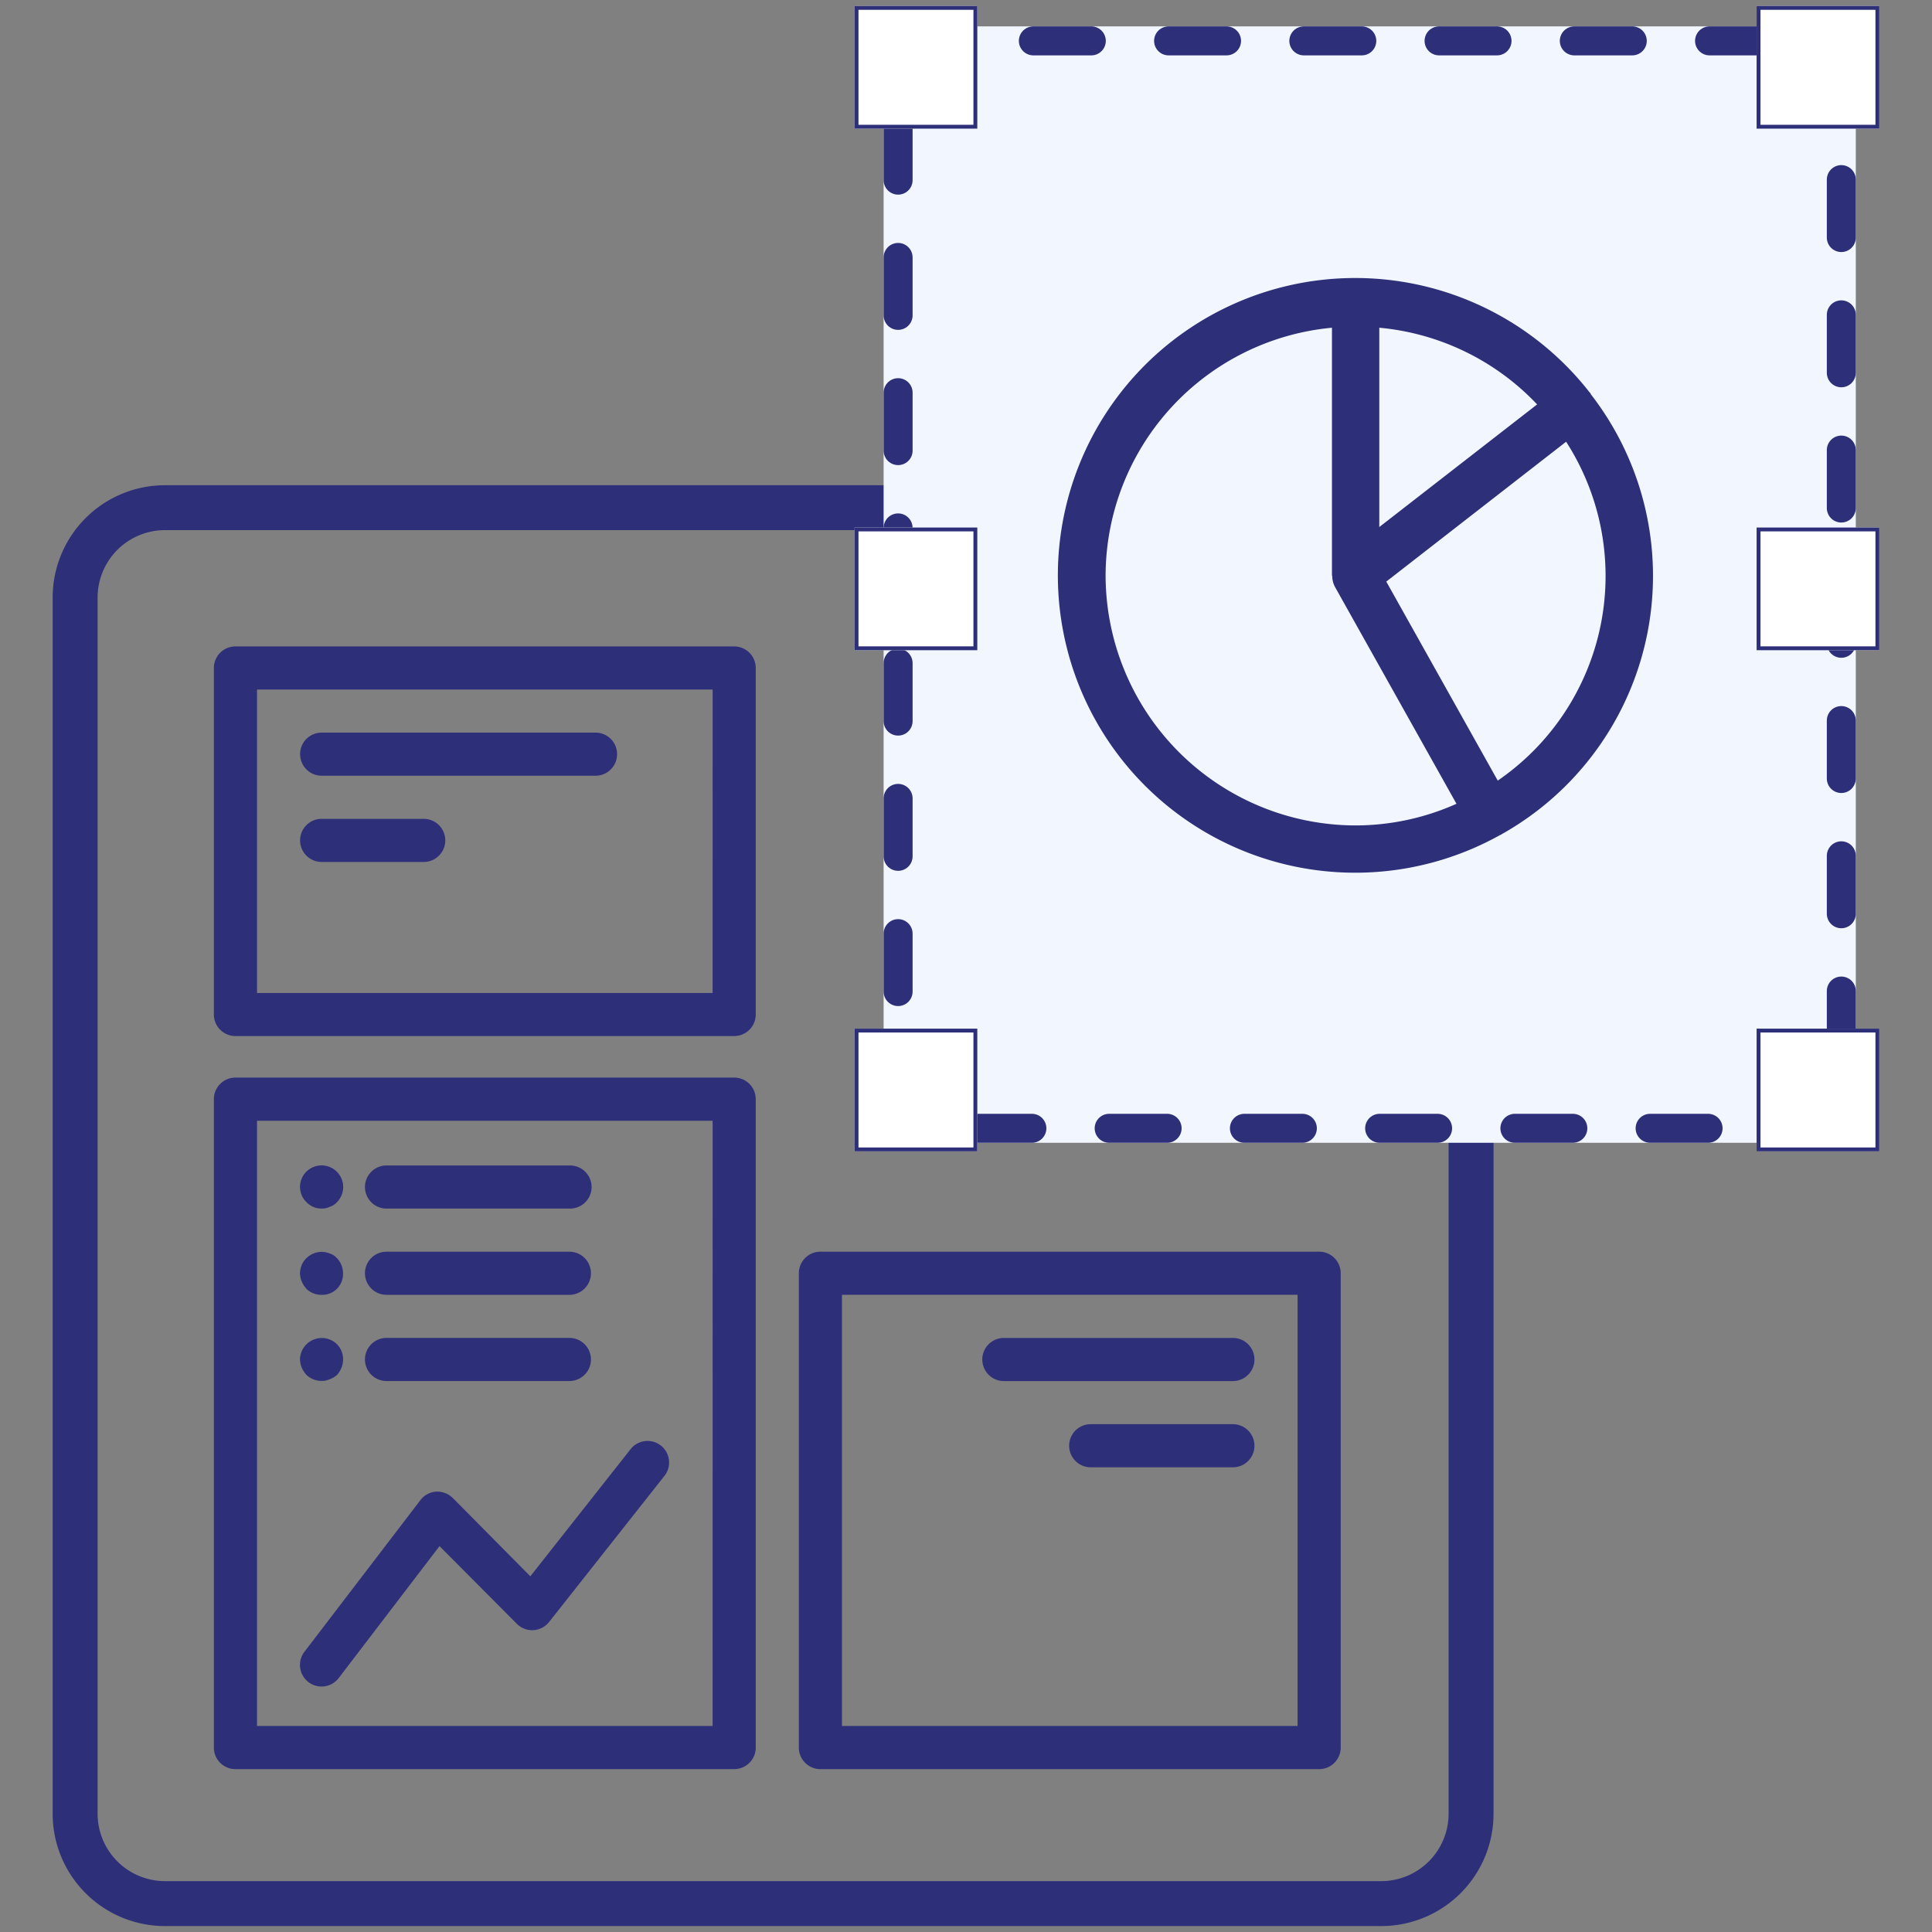 <svg xmlns="http://www.w3.org/2000/svg" xmlns:xlink="http://www.w3.org/1999/xlink" width="100" height="100" viewBox="0 0 100 100">
  <rect x="0" y="0" width="100" height="100" fill="#808080" stroke="none"/>
  <defs>
    <clipPath id="clip-icon_15">
      <rect width="100" height="100"/>
    </clipPath>
  </defs>
  <g id="icon_15" data-name="icon – 15" clip-path="url(#clip-icon_15)">
    <g id="Group_2426" data-name="Group 2426" transform="translate(2.726 0.308)">
      <path id="Path_6275" data-name="Path 6275" d="M193.164,96.248H167.349a1.117,1.117,0,0,0-1.116,1.116V115.3h0a1.117,1.117,0,0,0,1.116,1.116h25.815a1.117,1.117,0,0,0,1.116-1.116V97.365a1.117,1.117,0,0,0-1.116-1.116Zm-1.116,17.939H168.466V98.48h23.583Zm1.116,4.379H167.349a1.116,1.116,0,0,0-1.116,1.116v33.562a1.116,1.116,0,0,0,1.116,1.116h25.815a1.116,1.116,0,0,0,1.116-1.116V119.682a1.116,1.116,0,0,0-1.116-1.116Zm-1.116,33.56H168.466V120.8h23.583Zm31.393-24.549H197.627a1.116,1.116,0,0,0-1.116,1.116v24.551a1.116,1.116,0,0,0,1.116,1.116h25.815a1.116,1.116,0,0,0,1.116-1.116V128.693a1.116,1.116,0,0,0-1.116-1.116Zm-1.116,24.549H198.743V129.808h23.583Zm-16.319-18.968a1.116,1.116,0,0,1,1.116-1.116h11.855a1.116,1.116,0,0,1,0,2.232H207.123A1.116,1.116,0,0,1,206.007,133.158Zm14.087,4.463h0a1.115,1.115,0,0,1-1.116,1.116h-7.392a1.116,1.116,0,0,1,0-2.231h7.392a1.115,1.115,0,0,1,1.116,1.116Zm-46.04-13.39a1.115,1.115,0,0,1,1.116-1.116h9.465a1.116,1.116,0,1,1,0,2.231h-9.465A1.115,1.115,0,0,1,174.054,124.231Zm-3.274.421h0a1.314,1.314,0,0,1-.089-.424,1.118,1.118,0,1,1,1.919.781.856.856,0,0,1-.38.246.9.9,0,0,1-.424.089,1.042,1.042,0,0,1-.781-.335,1.013,1.013,0,0,1-.246-.356Zm3.274,4.042a1.116,1.116,0,0,1,1.116-1.116h9.465a1.116,1.116,0,1,1,0,2.232h-9.465A1.116,1.116,0,0,1,174.054,128.694Zm-3.029.8h0a1.237,1.237,0,0,1-.335-.8,1.308,1.308,0,0,1,.089-.424,1.016,1.016,0,0,1,.246-.357,1.113,1.113,0,0,1,1.2-.245.854.854,0,0,1,.38.245,1.113,1.113,0,0,1,.312.781,1.071,1.071,0,0,1-1.116,1.116,1.116,1.116,0,0,1-.781-.312Zm3.029,3.662h0a1.116,1.116,0,0,1,1.116-1.116h9.465a1.116,1.116,0,1,1,0,2.232h-9.465a1.116,1.116,0,0,1-1.116-1.116Zm-3.274.421h0a1.31,1.31,0,0,1-.089-.424,1.127,1.127,0,0,1,1.919-.782,1.113,1.113,0,0,1,.312.782,1.21,1.21,0,0,1-.312.8,1.072,1.072,0,0,1-.38.223.9.9,0,0,1-.424.089,1.117,1.117,0,0,1-.781-.312,1.379,1.379,0,0,1-.246-.38Zm-.083-31.751h0a1.115,1.115,0,0,1,1.116-1.116h14.209a1.116,1.116,0,0,1,0,2.231H171.806a1.116,1.116,0,0,1-1.109-1.116Zm0,4.463h0a1.115,1.115,0,0,1,1.116-1.116h5.282a1.116,1.116,0,1,1,0,2.232h-5.289a1.116,1.116,0,0,1-1.109-1.116Zm11.917,38.09,5.209-6.606a1.117,1.117,0,0,1,1.754,1.382l-5.992,7.588a1.117,1.117,0,0,1-1.672.093l-4-4.019-5.218,6.829h0a1.117,1.117,0,0,1-1.775-1.357l6-7.847a1.117,1.117,0,0,1,.815-.446,1.166,1.166,0,0,1,.866.33Z" transform="translate(-157.889 -63.098)" fill="#2d2f79"/>
      <path id="Path_6274" data-name="Path 6274" d="M231.689,92.941H168.738a5.814,5.814,0,0,0-5.814,5.814v62.951a5.814,5.814,0,0,0,5.814,5.813h62.951a5.814,5.814,0,0,0,5.814-5.813V98.754a5.814,5.814,0,0,0-5.814-5.814Zm3.488,68.764a3.491,3.491,0,0,1-3.488,3.488H168.738a3.491,3.491,0,0,1-3.488-3.488V98.753a3.491,3.491,0,0,1,3.488-3.488h62.951a3.491,3.491,0,0,1,3.488,3.488Z" transform="translate(-162.924 -68.134)" fill="#2d2f79"/>
      <g id="Group_2317" data-name="Group 2317" transform="translate(41.508)">
        <g id="Rectangle_4412" data-name="Rectangle 4412" transform="translate(1.502 1.058)" fill="#f2f7ff" stroke="#2d2f79" stroke-linecap="round" stroke-width="1.5" stroke-dasharray="3 4">
          <rect width="50.32" height="57.784" stroke="none"/>
          <rect x="0.75" y="0.75" width="48.82" height="56.284" fill="none"/>
        </g>
        <g id="Rectangle_4413" data-name="Rectangle 4413" fill="#fff" stroke="#2d2f79" stroke-width="0.2">
          <rect width="6.351" height="6.351" stroke="none"/>
          <rect x="0.1" y="0.1" width="6.151" height="6.151" fill="none"/>
        </g>
        <g id="Rectangle_4456" data-name="Rectangle 4456" transform="translate(0 26.996)" fill="#fff" stroke="#2d2f79" stroke-width="0.2">
          <rect width="6.351" height="6.351" stroke="none"/>
          <rect x="0.1" y="0.1" width="6.151" height="6.151" fill="none"/>
        </g>
        <g id="Rectangle_4458" data-name="Rectangle 4458" transform="translate(0 52.934)" fill="#fff" stroke="#2d2f79" stroke-width="0.2">
          <rect width="6.351" height="6.351" stroke="none"/>
          <rect x="0.1" y="0.1" width="6.151" height="6.151" fill="none"/>
        </g>
        <g id="Rectangle_4454" data-name="Rectangle 4454" transform="translate(46.688)" fill="#fff" stroke="#2d2f79" stroke-width="0.2">
          <rect width="6.351" height="6.351" stroke="none"/>
          <rect x="0.1" y="0.1" width="6.151" height="6.151" fill="none"/>
        </g>
        <g id="Rectangle_4455" data-name="Rectangle 4455" transform="translate(46.688 26.996)" fill="#fff" stroke="#2d2f79" stroke-width="0.2">
          <rect width="6.351" height="6.351" stroke="none"/>
          <rect x="0.1" y="0.1" width="6.151" height="6.151" fill="none"/>
        </g>
        <g id="Rectangle_4457" data-name="Rectangle 4457" transform="translate(46.688 52.934)" fill="#fff" stroke="#2d2f79" stroke-width="0.2">
          <rect width="6.351" height="6.351" stroke="none"/>
          <rect x="0.1" y="0.1" width="6.151" height="6.151" fill="none"/>
        </g>
        <path id="Path_6288" data-name="Path 6288" d="M208.3,102.757c0-.012-.025-.017-.032-.03h0a15.391,15.391,0,1,0-4.618,22.894h.022l.032-.027h0a15.334,15.334,0,0,0,4.618-22.782.344.344,0,0,0-.022-.057Zm-2.753.586-8.17,6.347V99.374A12.853,12.853,0,0,1,205.546,103.343Zm-22.336,8.848a12.914,12.914,0,0,1,11.716-12.817V112.19c0,.02.015.034.015.052a1.209,1.209,0,0,0,.142.549l6.288,11.224a12.809,12.809,0,0,1-5.219,1.12,12.957,12.957,0,0,1-12.942-12.943Zm20.3,10.629-5.772-10.306,9.308-7.239A12.84,12.84,0,0,1,203.5,122.82Z" transform="translate(-170.219 -82.719)" fill="#2d2f79"/>
      </g>
    </g>
  </g>
</svg>
